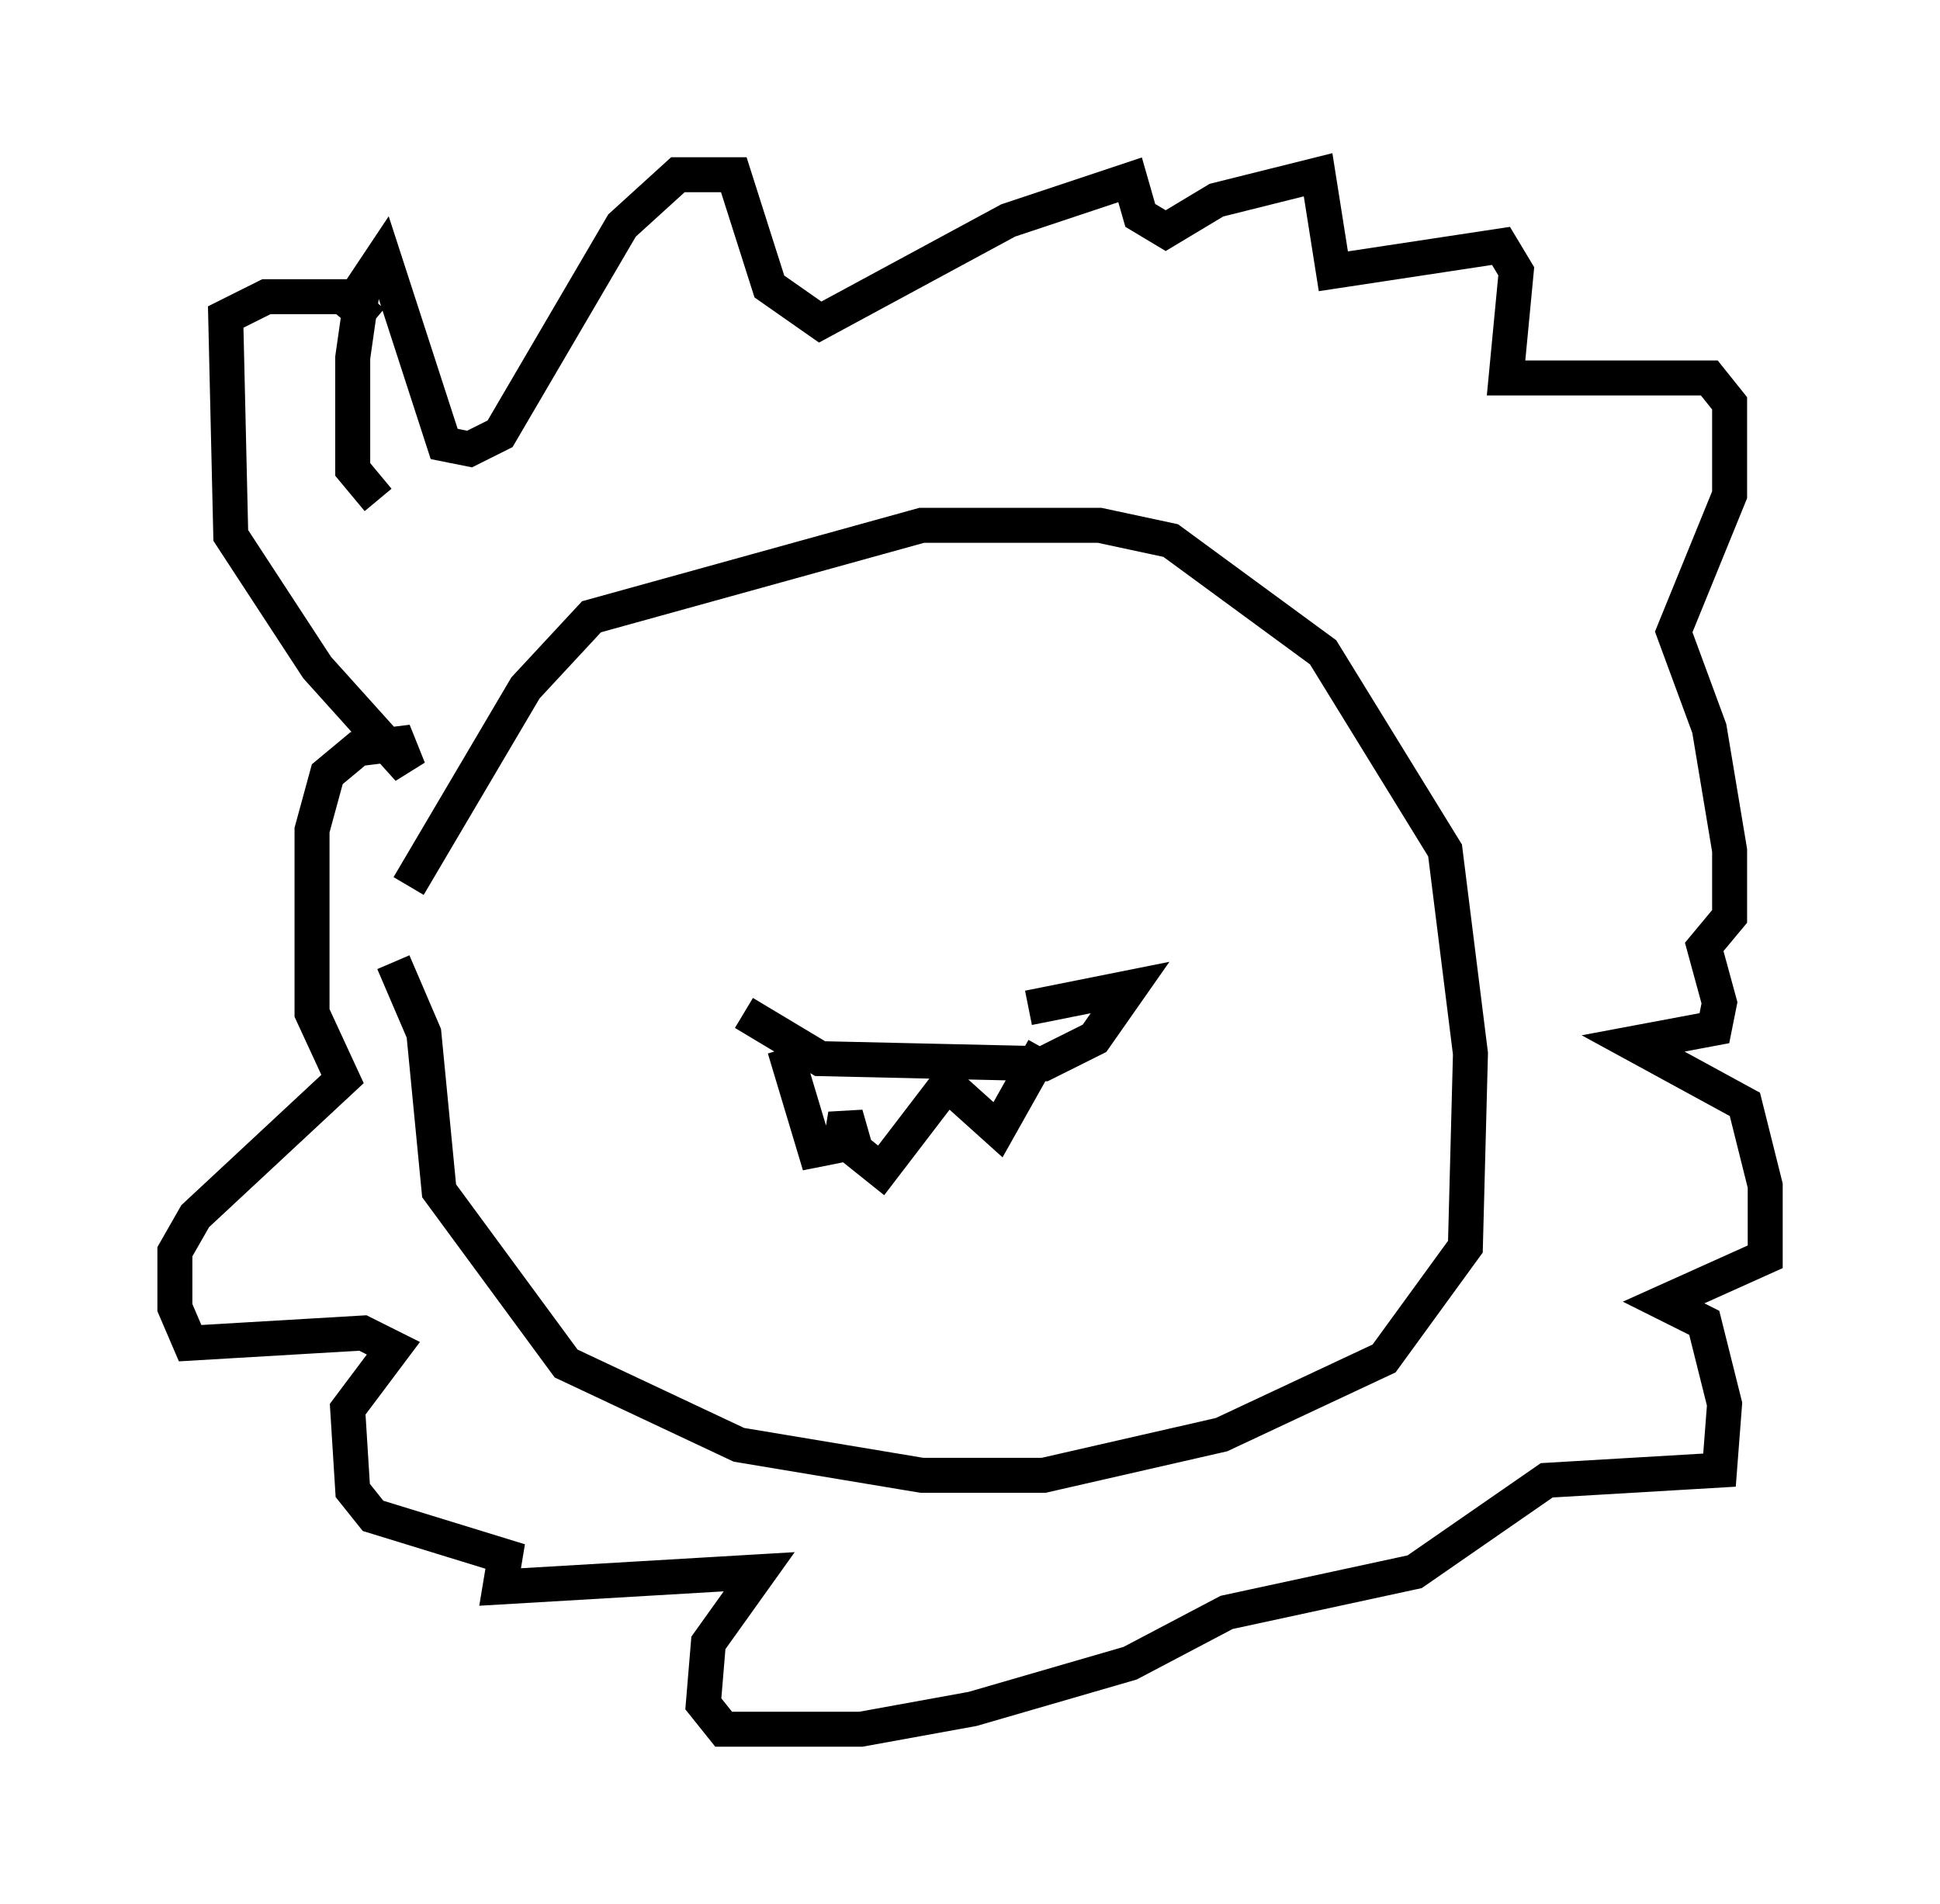 <?xml version="1.0" encoding="utf-8" ?>
<svg baseProfile="full" height="54.447" version="1.1" width="55.464" xmlns="http://www.w3.org/2000/svg" xmlns:ev="http://www.w3.org/2001/xml-events" xmlns:xlink="http://www.w3.org/1999/xlink"><defs /><rect fill="white" height="54.447" width="55.464" x="0" y="0" /><path d="M11.827, 33.614 m-0.145, -8.279 l3.341, -5.665 1.888, -2.034 l9.441, -2.615 5.084, 0.0 l2.034, 0.436 4.358, 3.196 l3.486, 5.665 0.726, 5.81 l-0.145, 5.52 -2.324, 3.196 l-4.648, 2.179 -5.084, 1.162 l-3.486, 0.0 -5.229, -0.872 l-4.939, -2.324 -3.631, -4.939 l-0.436, -4.503 -0.872, -2.034 m-0.436, -13.218 l-0.726, -0.872 0.0, -3.196 l0.291, -2.034 0.581, -0.872 l1.743, 5.374 0.726, 0.145 l0.872, -0.436 3.486, -5.955 l1.598, -1.453 1.598, 0.0 l1.017, 3.196 1.453, 1.017 l5.374, -2.905 3.486, -1.162 l0.291, 1.017 0.726, 0.436 l1.453, -0.872 2.905, -0.726 l0.436, 2.76 4.793, -0.726 l0.436, 0.726 -0.291, 3.05 l5.81, 0.0 0.581, 0.726 l0.0, 2.615 -1.598, 3.922 l1.017, 2.76 0.581, 3.486 l0.0, 1.888 -0.726, 0.872 l0.436, 1.598 -0.145, 0.726 l-2.324, 0.436 3.196, 1.743 l0.581, 2.324 0.0, 2.034 l-2.905, 1.307 1.162, 0.581 l0.581, 2.324 -0.145, 1.888 l-4.939, 0.291 -3.777, 2.615 l-5.374, 1.162 -2.76, 1.453 l-4.503, 1.307 -3.196, 0.581 l-3.922, 0.0 -0.581, -0.726 l0.145, -1.743 1.453, -2.034 l-7.408, 0.436 0.145, -0.872 l-3.777, -1.162 -0.581, -0.726 l-0.145, -2.324 1.307, -1.743 l-0.872, -0.436 -4.939, 0.291 l-0.436, -1.017 0.0, -1.598 l0.581, -1.017 4.212, -3.922 l-0.872, -1.888 0.0, -5.229 l0.436, -1.598 0.872, -0.726 l1.162, -0.145 0.291, 0.726 l-2.615, -2.905 -2.469, -3.777 l-0.145, -6.246 1.162, -0.581 l2.179, 0.0 0.872, 0.726 m10.603, 19.754 l2.179, 1.307 6.391, 0.145 l1.453, -0.726 1.017, -1.453 l-2.905, 0.581 m-6.972, 1.162 l0.872, 2.905 0.726, -0.145 l0.145, -0.872 0.291, 1.017 l0.726, 0.581 1.888, -2.469 l1.453, 1.307 1.307, -2.324 " fill="none" stroke="black" stroke-width="1" /></svg>